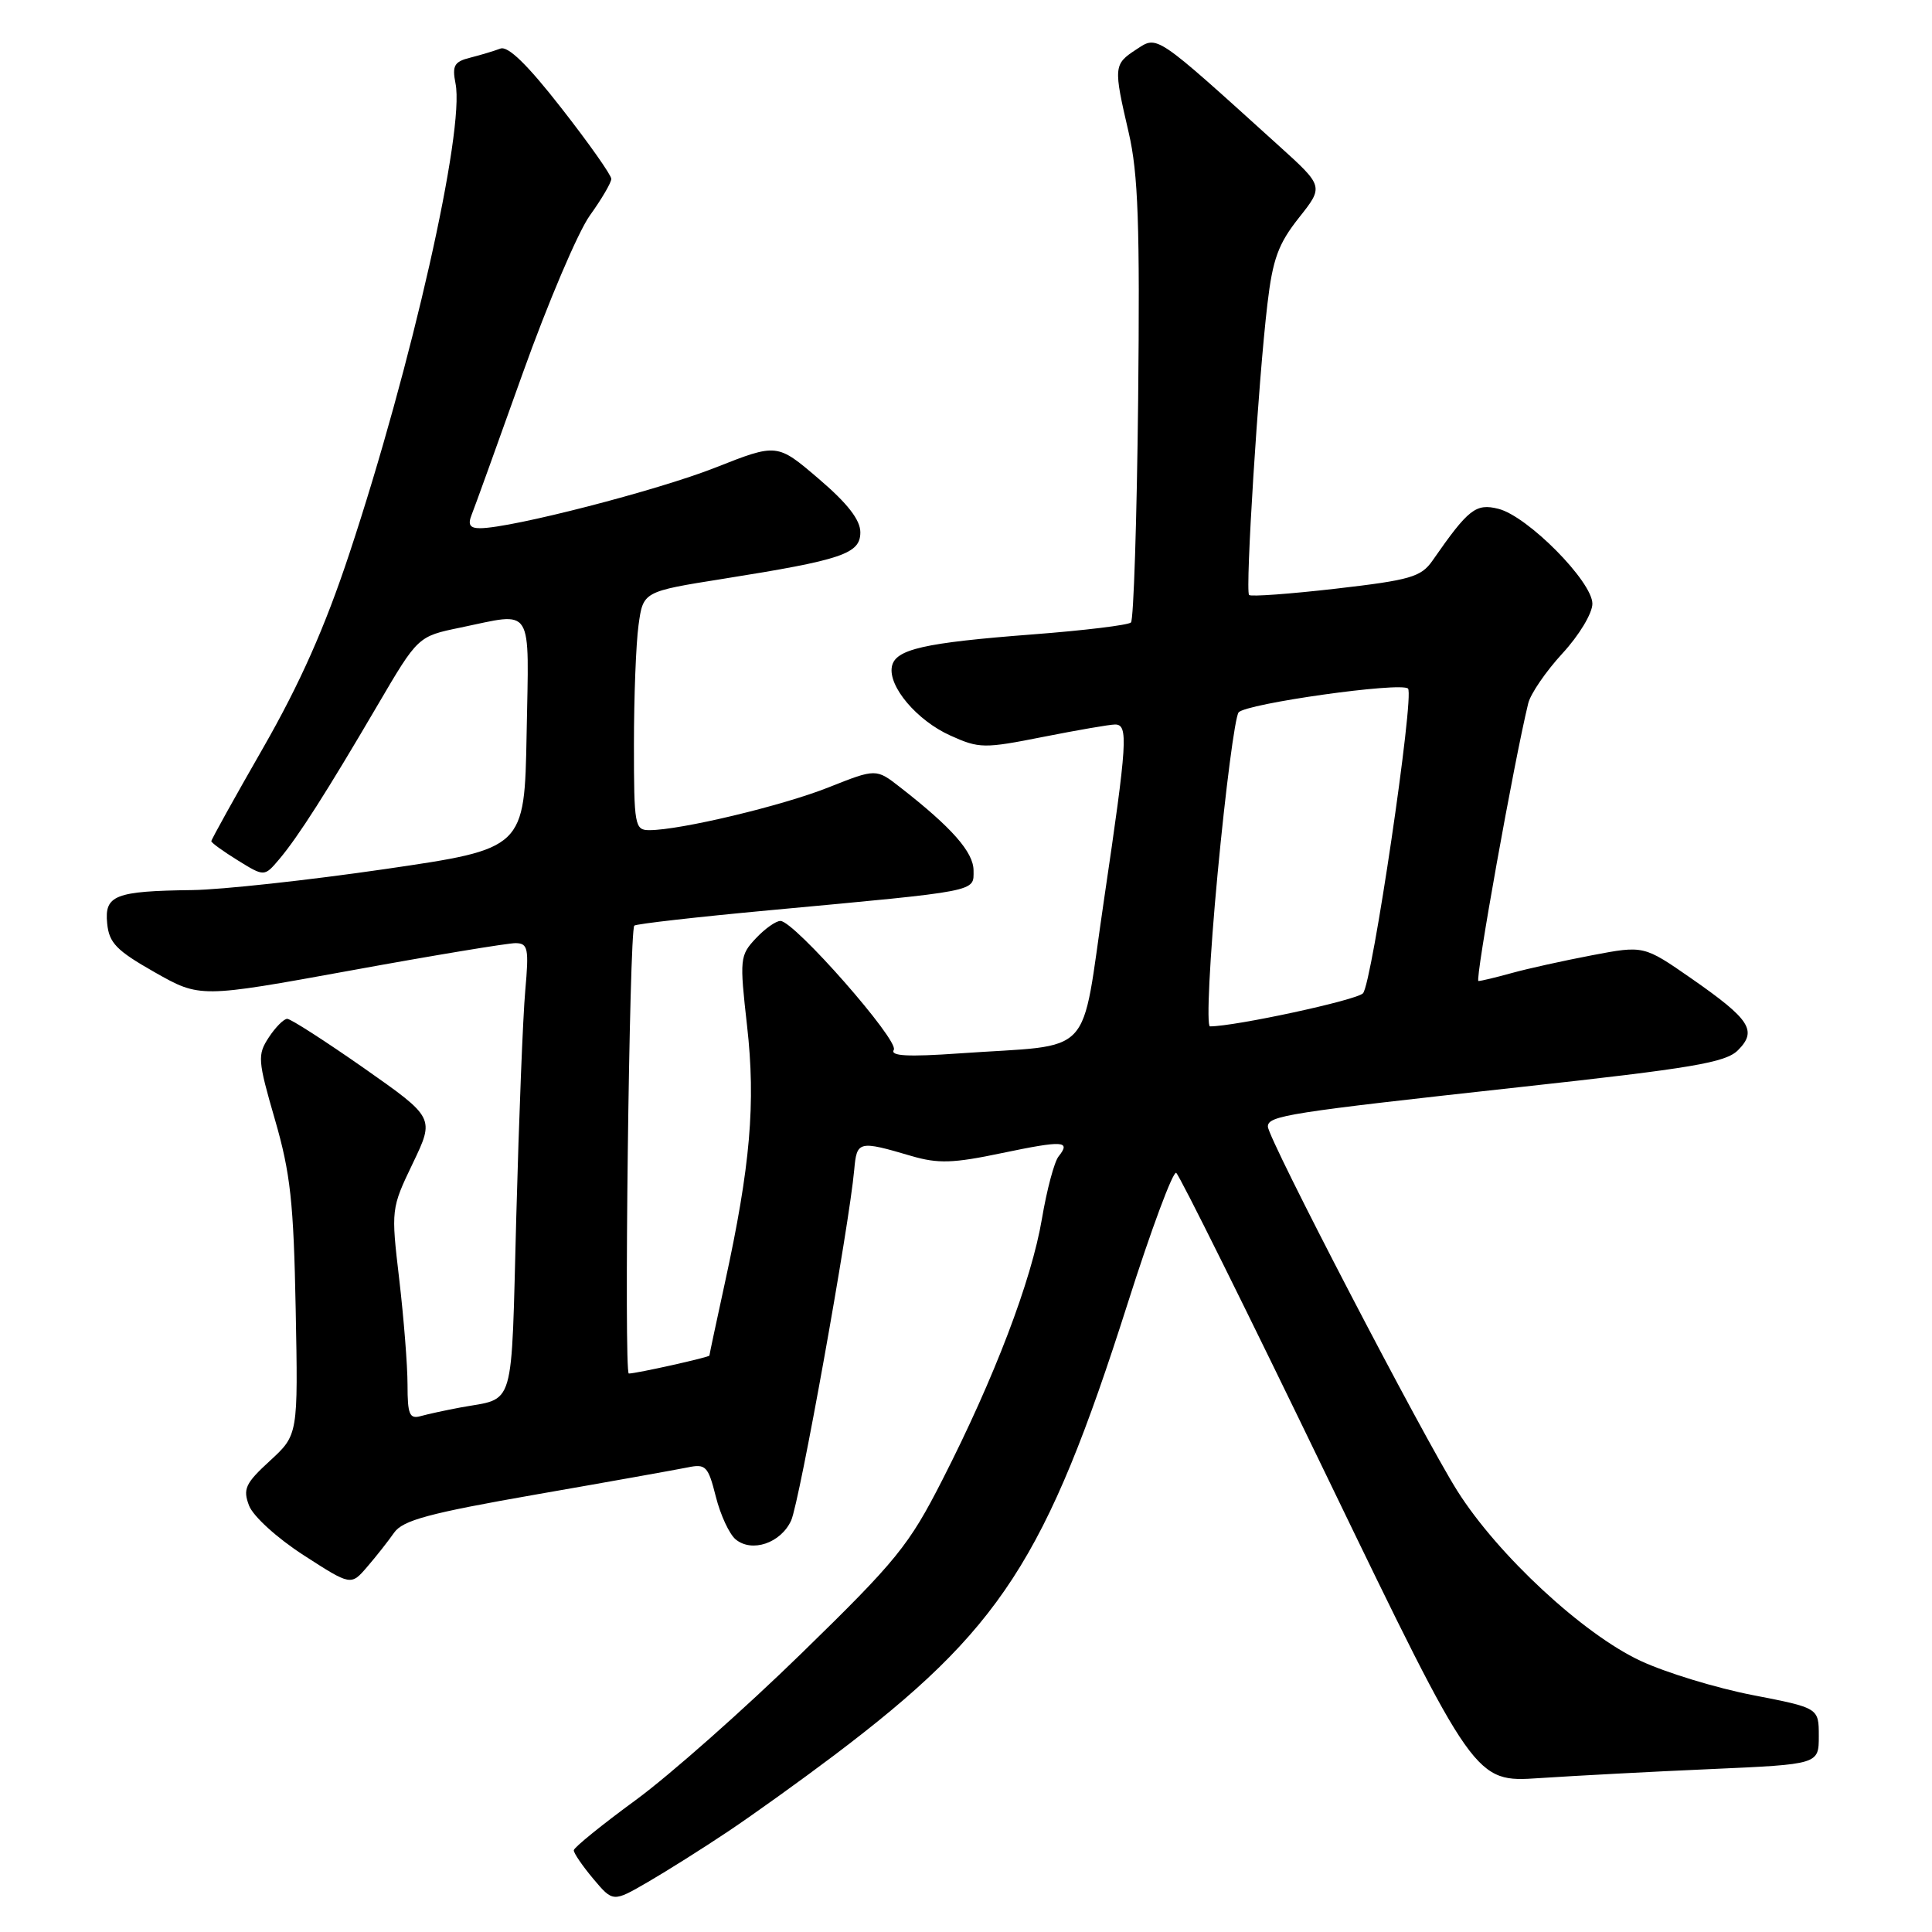 <?xml version="1.0" encoding="UTF-8" standalone="no"?>
<!DOCTYPE svg PUBLIC "-//W3C//DTD SVG 1.1//EN" "http://www.w3.org/Graphics/SVG/1.1/DTD/svg11.dtd" >
<svg xmlns="http://www.w3.org/2000/svg" xmlns:xlink="http://www.w3.org/1999/xlink" version="1.1" viewBox="0 0 256 256">
 <g >
 <path fill="currentColor"
d=" M 96.50 242.66 C 99.80 240.45 106.10 235.93 110.50 232.61 C 132.60 215.92 138.61 206.67 149.42 172.72 C 152.53 162.93 155.43 155.15 155.85 155.41 C 156.27 155.67 165.34 173.95 176.01 196.03 C 195.42 236.18 195.42 236.18 203.96 235.61 C 208.66 235.30 218.91 234.75 226.75 234.41 C 241.00 233.78 241.00 233.78 241.00 230.04 C 241.00 226.31 241.00 226.31 232.25 224.61 C 227.44 223.68 220.75 221.64 217.40 220.08 C 209.80 216.55 198.47 206.05 193.11 197.56 C 188.52 190.28 168.00 150.84 168.00 149.28 C 168.00 147.83 170.61 147.43 201.45 144.04 C 224.27 141.54 228.65 140.80 230.29 139.16 C 232.88 136.57 231.91 135.08 224.14 129.67 C 217.81 125.27 217.81 125.27 210.94 126.58 C 207.16 127.30 202.37 128.36 200.29 128.94 C 198.20 129.52 196.23 129.99 195.90 129.99 C 195.40 130.00 200.64 100.79 202.50 93.19 C 202.81 91.92 204.85 88.95 207.03 86.58 C 209.24 84.19 211.00 81.26 211.00 80.00 C 211.00 77.06 202.42 68.39 198.54 67.42 C 195.55 66.67 194.57 67.44 189.81 74.29 C 188.30 76.45 186.90 76.86 177.03 78.00 C 170.93 78.70 165.75 79.08 165.51 78.84 C 164.98 78.31 166.74 50.32 167.94 40.28 C 168.64 34.33 169.38 32.31 172.10 28.87 C 175.41 24.70 175.41 24.70 169.45 19.31 C 152.92 4.35 153.41 4.69 150.57 6.55 C 147.55 8.52 147.53 8.83 149.56 17.58 C 150.82 23.02 151.05 29.75 150.81 53.06 C 150.64 68.89 150.21 82.12 149.86 82.48 C 149.51 82.83 143.66 83.54 136.86 84.06 C 122.39 85.17 118.62 86.03 118.18 88.32 C 117.67 90.95 121.50 95.47 125.92 97.46 C 129.75 99.19 130.37 99.20 138.23 97.64 C 142.78 96.74 147.06 96.00 147.75 96.00 C 149.53 96.00 149.39 98.23 146.29 119.20 C 143.12 140.62 145.30 138.30 127.12 139.58 C 120.27 140.06 117.93 139.93 118.43 139.11 C 119.18 137.90 105.27 122.07 103.42 122.03 C 102.83 122.01 101.36 123.05 100.15 124.34 C 98.03 126.60 97.99 127.05 98.99 135.93 C 100.15 146.17 99.43 154.52 96.05 169.99 C 94.92 175.17 94.00 179.50 94.00 179.62 C 94.00 179.84 84.33 182.00 83.32 182.00 C 82.66 182.00 83.38 123.27 84.05 122.65 C 84.30 122.42 92.38 121.50 102.00 120.61 C 129.97 118.01 129.00 118.20 129.00 115.35 C 129.00 112.92 126.12 109.65 119.29 104.33 C 116.09 101.83 116.09 101.83 109.79 104.33 C 103.66 106.77 90.14 110.00 86.04 110.00 C 84.11 110.00 84.00 109.41 84.00 98.64 C 84.00 92.39 84.27 85.28 84.61 82.83 C 85.22 78.38 85.22 78.38 95.86 76.69 C 111.63 74.18 114.00 73.38 114.00 70.53 C 114.00 68.89 112.30 66.70 108.48 63.44 C 102.97 58.73 102.97 58.73 94.79 61.96 C 87.14 64.98 67.80 69.97 63.64 69.99 C 62.27 70.00 61.97 69.54 62.48 68.25 C 62.87 67.29 65.91 58.85 69.25 49.50 C 72.59 40.15 76.60 30.72 78.16 28.55 C 79.72 26.38 81.00 24.20 81.00 23.70 C 81.00 23.20 78.03 18.98 74.39 14.33 C 69.89 8.56 67.31 6.05 66.30 6.44 C 65.48 6.75 63.69 7.29 62.31 7.64 C 60.19 8.17 59.89 8.69 60.36 11.07 C 61.60 17.24 54.55 48.43 46.31 73.30 C 43.06 83.12 39.76 90.55 34.87 99.09 C 31.09 105.68 28.00 111.25 28.00 111.46 C 28.00 111.67 29.58 112.81 31.52 114.01 C 35.03 116.18 35.03 116.18 37.01 113.84 C 39.51 110.88 43.30 104.93 50.05 93.41 C 55.38 84.32 55.38 84.32 61.00 83.16 C 70.83 81.13 70.09 79.94 69.78 97.23 C 69.50 112.46 69.50 112.46 51.00 115.16 C 40.83 116.64 29.35 117.89 25.50 117.94 C 15.23 118.07 13.83 118.62 14.20 122.35 C 14.45 124.95 15.43 125.95 20.50 128.83 C 26.50 132.23 26.50 132.23 46.50 128.59 C 57.50 126.58 67.32 124.96 68.33 124.97 C 69.96 125.00 70.10 125.66 69.60 131.25 C 69.29 134.69 68.76 148.17 68.41 161.22 C 67.71 187.33 68.36 185.14 61.00 186.50 C 59.08 186.86 56.71 187.37 55.75 187.64 C 54.26 188.06 54.00 187.43 54.00 183.49 C 54.00 180.93 53.50 174.64 52.90 169.51 C 51.81 160.24 51.82 160.14 54.70 154.14 C 57.59 148.11 57.59 148.11 48.25 141.55 C 43.10 137.95 38.52 135.00 38.06 135.00 C 37.61 135.00 36.50 136.11 35.61 137.47 C 34.10 139.78 34.15 140.48 36.43 148.35 C 38.49 155.45 38.91 159.35 39.18 173.45 C 39.50 190.13 39.50 190.13 35.77 193.56 C 32.51 196.55 32.16 197.30 33.00 199.50 C 33.54 200.91 36.71 203.80 40.23 206.07 C 46.50 210.12 46.50 210.12 48.65 207.62 C 49.84 206.24 51.45 204.20 52.22 203.09 C 53.38 201.44 56.83 200.51 71.07 198.02 C 80.66 196.35 89.68 194.73 91.12 194.44 C 93.52 193.94 93.83 194.27 94.85 198.31 C 95.46 200.74 96.64 203.28 97.47 203.97 C 99.63 205.77 103.46 204.47 104.83 201.48 C 105.94 199.04 112.52 162.46 113.19 155.00 C 113.53 151.17 113.76 151.11 120.75 153.17 C 124.31 154.21 126.28 154.15 132.75 152.79 C 140.90 151.09 141.93 151.15 140.27 153.23 C 139.70 153.93 138.71 157.65 138.06 161.50 C 136.68 169.68 131.75 182.60 124.89 196.05 C 120.44 204.78 118.83 206.77 106.23 219.05 C 98.65 226.45 88.76 235.20 84.26 238.50 C 79.75 241.80 76.05 244.80 76.03 245.17 C 76.01 245.54 77.18 247.24 78.61 248.95 C 81.23 252.06 81.23 252.06 85.86 249.37 C 88.41 247.89 93.20 244.87 96.50 242.66 Z  M 161.34 115.75 C 162.39 104.61 163.64 95.00 164.12 94.40 C 165.05 93.23 185.66 90.33 186.57 91.24 C 187.45 92.12 181.80 130.41 180.60 131.62 C 179.71 132.54 163.66 136.00 160.33 136.00 C 159.84 136.00 160.29 126.89 161.34 115.75 Z "/>
</g>
</svg>